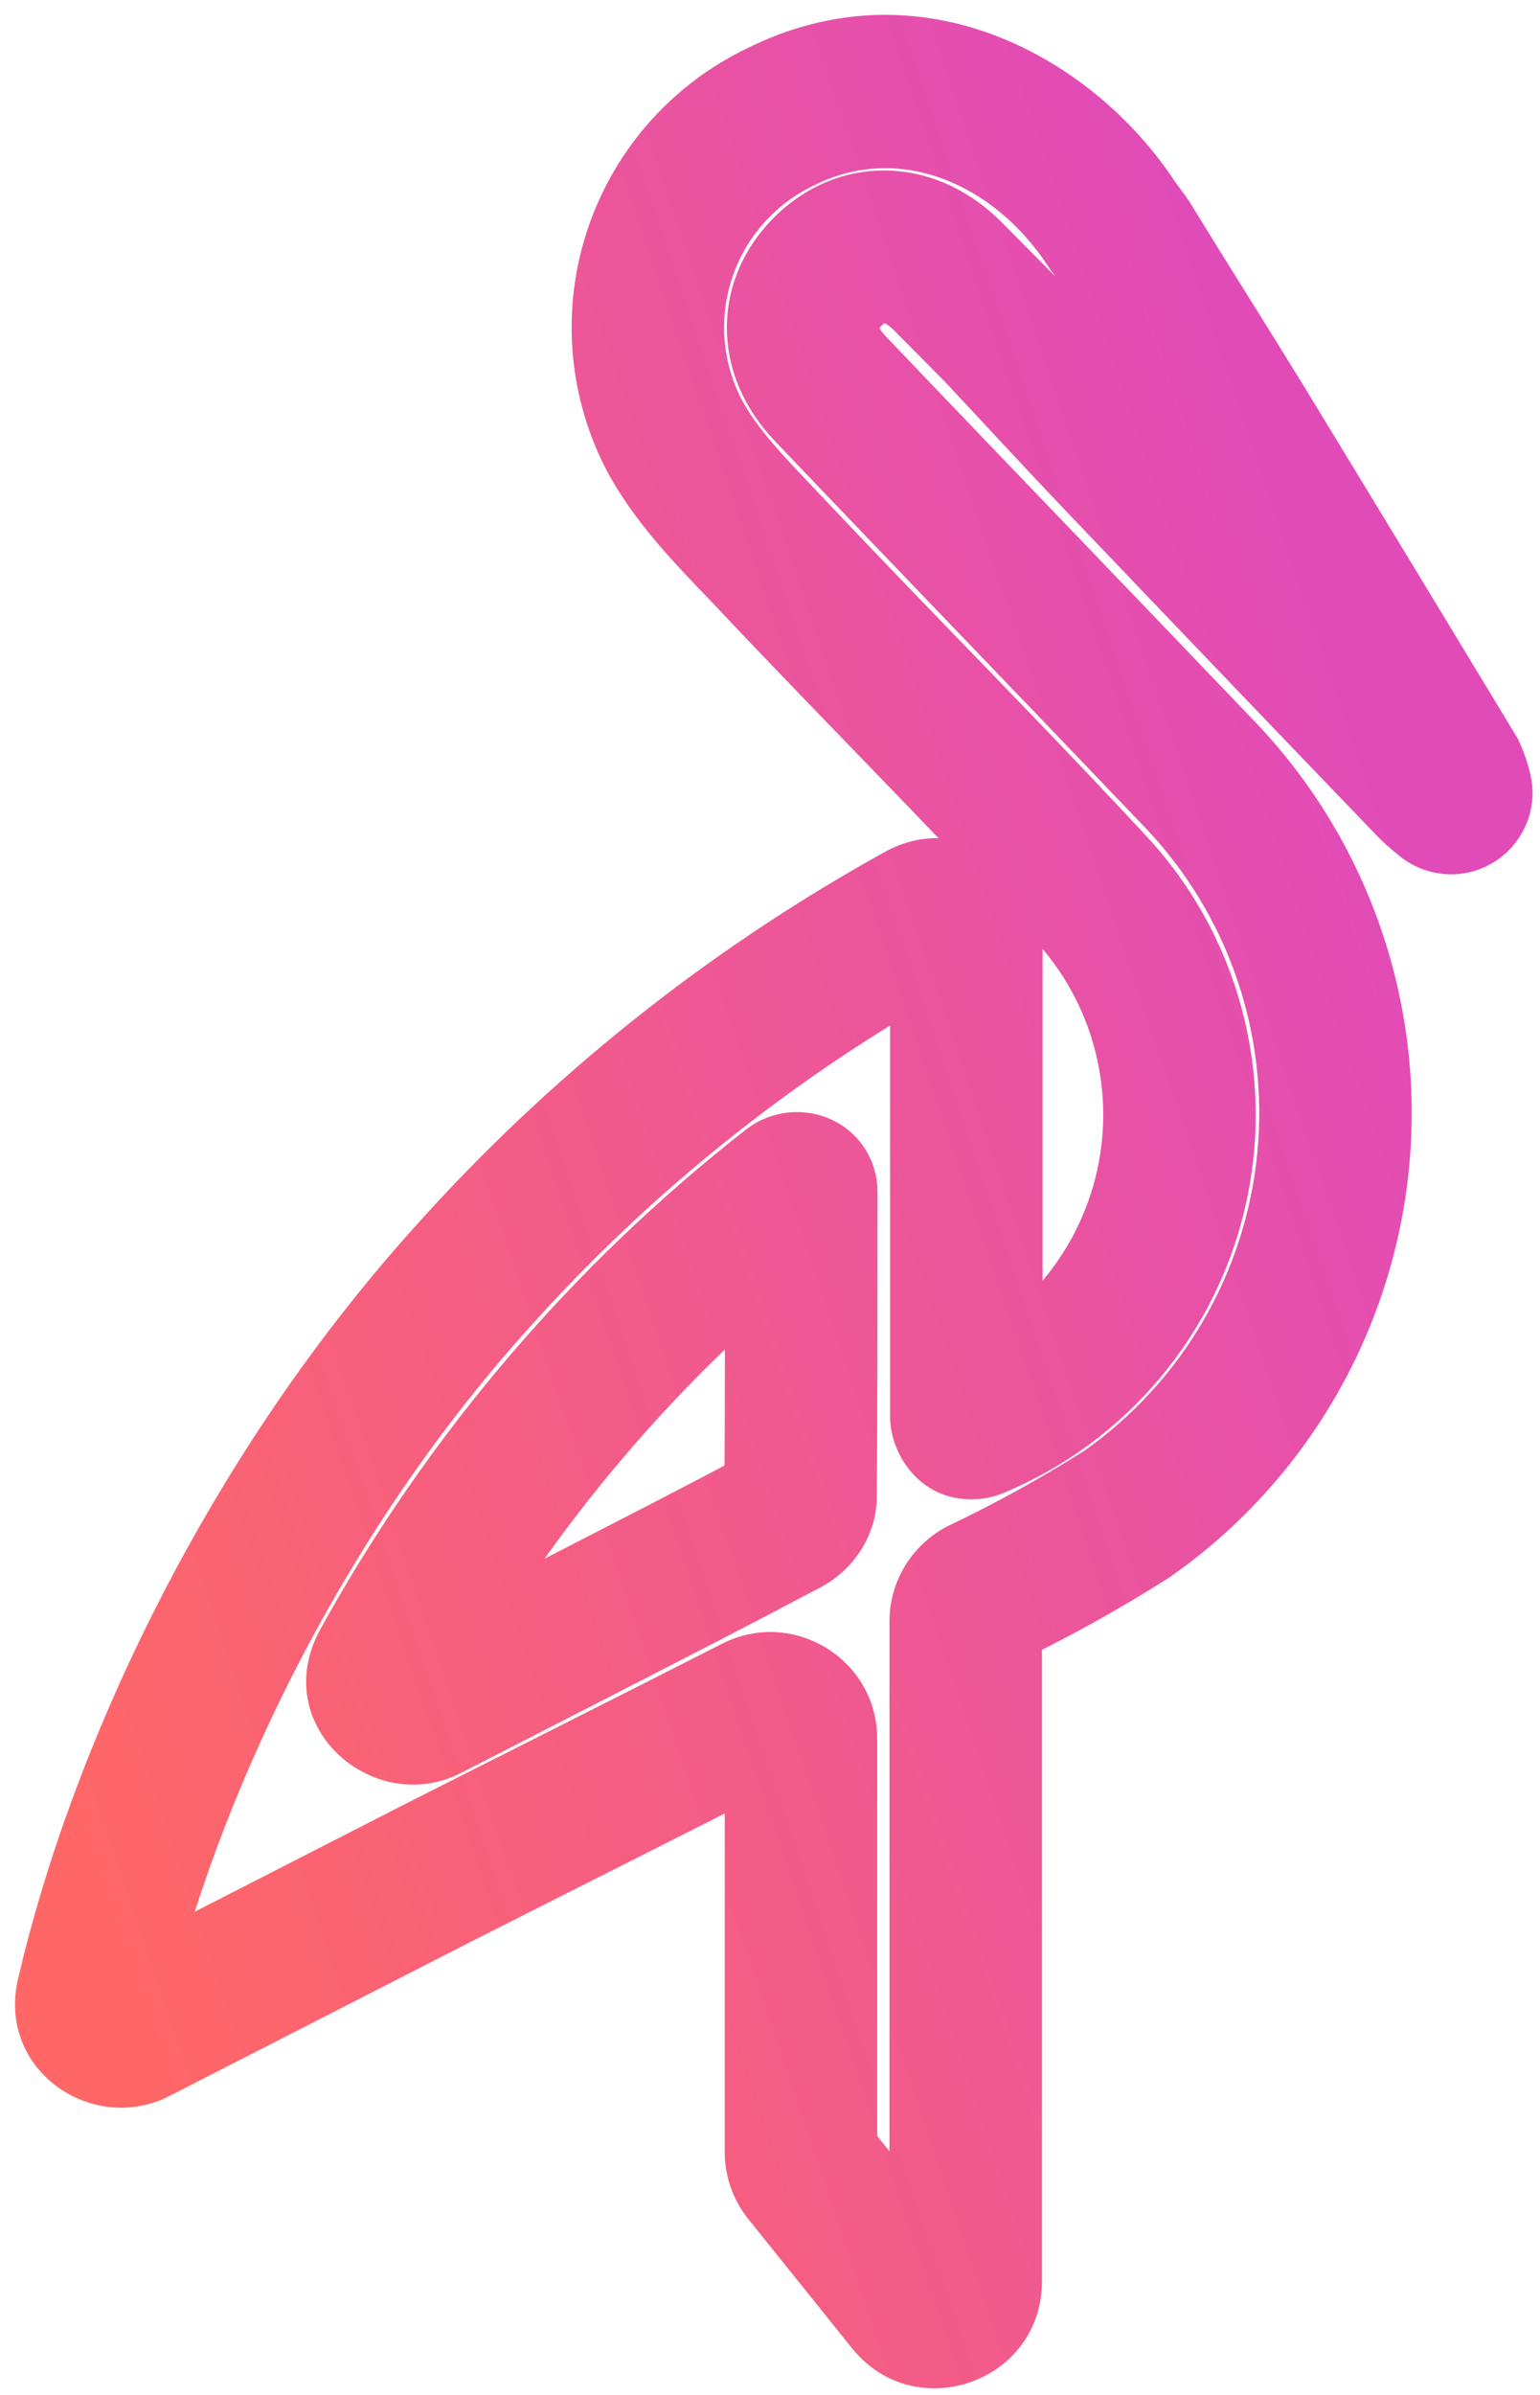 <svg width="101" height="157" viewBox="0 0 101 157" fill="none" xmlns="http://www.w3.org/2000/svg">
<mask id="path-1-outside-1" maskUnits="userSpaceOnUse" x="0" y="0" width="101" height="157" fill="black">
<rect fill="white" width="101" height="157"/>
<path d="M95.118 50.763C90.494 43.118 85.857 35.482 81.207 27.852C78.79 23.923 76.295 19.993 73.888 16.064C73.584 15.572 73.201 15.14 72.906 14.688C68.455 7.909 59.702 3.38 51.145 7.683C47.454 9.463 44.631 12.648 43.309 16.526C41.987 20.404 42.276 24.651 44.111 28.314C45.595 31.203 48.041 33.639 50.34 36.056C57.334 43.483 64.555 50.703 71.501 58.19C76.381 63.434 78.38 70.737 76.852 77.736C75.328 84.715 70.489 90.506 63.896 93.248C63.858 93.264 63.817 93.274 63.775 93.278C63.548 93.296 63.376 93.1 63.376 92.872V61.94C63.376 60.443 61.794 59.481 60.483 60.204C49.323 66.367 39.281 74.38 30.79 83.909C17.61 98.606 9.354 116.653 6.053 130.846C5.679 132.454 7.354 133.701 8.824 132.949L28.776 122.744C35.692 119.243 42.532 115.818 49.617 112.207C50.949 111.529 52.531 112.495 52.531 113.991V141.072C52.531 141.528 52.686 141.97 52.971 142.325L59.778 150.796C60.961 152.268 63.337 151.432 63.337 149.543V106.27C63.337 105.537 63.753 104.86 64.398 104.511C67.668 102.951 70.84 101.196 73.898 99.255C81.584 93.871 86.53 85.395 87.437 76.055C88.344 66.715 85.12 57.446 78.614 50.684C70.558 42.255 62.453 33.865 54.407 25.426C52.069 22.97 52.118 19.865 54.407 17.684C56.696 15.504 59.82 15.72 62.178 18.127L65.538 21.516C68.21 24.365 70.853 27.243 73.544 30.063C80.347 37.193 87.165 44.309 93.998 51.411C94.284 51.705 94.618 51.958 94.936 52.227C95.052 52.324 95.216 52.34 95.345 52.262C95.468 52.188 95.533 52.044 95.5 51.903C95.408 51.512 95.28 51.13 95.118 50.763ZM52.503 98.09C52.502 98.224 52.49 98.359 52.449 98.487C52.295 98.963 51.963 99.366 51.519 99.608C47.206 101.897 42.854 104.127 38.511 106.357L27.959 111.768C26.255 112.641 24.471 110.879 25.396 109.202C32.059 97.123 41.104 86.498 52.005 77.982C52.185 77.841 52.55 77.874 52.55 78.103C52.54 84.765 52.559 91.428 52.503 98.09Z"/>
</mask>
<path d="M95.118 50.763L99.695 48.748L99.564 48.452L99.396 48.174L95.118 50.763ZM81.207 27.852L85.477 25.25L85.472 25.242L85.466 25.233L81.207 27.852ZM73.888 16.064L78.152 13.452L78.145 13.44L78.138 13.429L73.888 16.064ZM72.906 14.688L77.094 11.957L77.09 11.95L77.085 11.944L72.906 14.688ZM51.145 7.683L53.316 12.188L53.354 12.169L53.392 12.15L51.145 7.683ZM43.309 16.526L38.577 14.913L38.577 14.913L43.309 16.526ZM44.111 28.314L39.641 30.554L39.652 30.576L39.663 30.599L44.111 28.314ZM50.34 36.056L53.98 32.628L53.971 32.619L53.962 32.61L50.34 36.056ZM71.501 58.19L67.836 61.59L67.841 61.596L71.501 58.19ZM76.852 77.736L71.967 76.669V76.669L76.852 77.736ZM63.896 93.248L65.816 97.864L65.816 97.864L63.896 93.248ZM63.775 93.278L63.372 88.294L63.372 88.294L63.775 93.278ZM60.483 60.204L58.066 55.827L60.483 60.204ZM30.79 83.909L34.512 87.248L34.517 87.242L34.523 87.236L30.79 83.909ZM6.053 130.846L1.183 129.713L6.053 130.846ZM8.824 132.949L11.101 137.4H11.101L8.824 132.949ZM28.776 122.744L26.517 118.283L26.508 118.288L26.499 118.293L28.776 122.744ZM49.617 112.207L51.887 116.662L49.617 112.207ZM52.971 142.325L56.869 139.193L56.869 139.193L52.971 142.325ZM59.778 150.796L63.676 147.664L63.676 147.664L59.778 150.796ZM64.398 104.511L62.246 99.997L62.129 100.053L62.015 100.115L64.398 104.511ZM73.898 99.255L76.578 103.476L76.674 103.415L76.767 103.35L73.898 99.255ZM87.437 76.055L82.46 75.572V75.572L87.437 76.055ZM78.614 50.684L74.999 54.139L75.005 54.145L75.011 54.151L78.614 50.684ZM54.407 25.426L50.785 28.873L50.788 28.876L54.407 25.426ZM54.407 17.684L57.856 21.304V21.304L54.407 17.684ZM62.178 18.127L58.606 21.625L58.616 21.636L58.627 21.647L62.178 18.127ZM65.538 21.516L69.185 18.095L69.137 18.045L69.089 17.996L65.538 21.516ZM73.544 30.063L77.162 26.611L77.161 26.61L73.544 30.063ZM93.998 51.411L90.395 54.878L90.404 54.887L90.413 54.896L93.998 51.411ZM94.936 52.227L98.161 48.406L98.161 48.406L94.936 52.227ZM95.345 52.262L97.932 56.541L97.932 56.541L95.345 52.262ZM95.5 51.903L100.367 50.758L100.367 50.758L95.5 51.903ZM52.503 98.09L47.503 98.047L47.503 98.047L52.503 98.09ZM52.449 98.487L57.207 100.024L57.207 100.024L52.449 98.487ZM51.519 99.608L53.863 104.025L53.886 104.012L53.909 104L51.519 99.608ZM38.511 106.357L40.793 110.807L40.796 110.805L38.511 106.357ZM27.959 111.768L30.24 116.217L27.959 111.768ZM25.396 109.202L29.774 111.617H29.774L25.396 109.202ZM52.005 77.982L48.926 74.042L48.926 74.042L52.005 77.982ZM52.55 78.103L57.55 78.11V78.103H52.55ZM99.396 48.174C94.769 40.526 90.129 32.884 85.477 25.25L76.938 30.454C81.584 38.079 86.219 45.711 90.84 53.351L99.396 48.174ZM85.466 25.233C82.911 21.078 80.644 17.52 78.152 13.452L69.624 18.675C71.947 22.466 74.67 26.768 76.948 30.472L85.466 25.233ZM78.138 13.429C77.851 12.966 77.552 12.57 77.383 12.347C77.169 12.065 77.125 12.004 77.094 11.957L68.718 17.419C68.982 17.824 69.276 18.206 69.404 18.375C69.576 18.604 69.621 18.67 69.639 18.698L78.138 13.429ZM77.085 11.944C71.755 3.825 60.472 -2.603 48.899 3.216L53.392 12.15C58.932 9.364 65.156 11.994 68.726 17.432L77.085 11.944ZM48.974 3.179C44.077 5.54 40.331 9.767 38.577 14.913L48.042 18.14C48.932 15.529 50.832 13.385 53.316 12.188L48.974 3.179ZM38.577 14.913C36.822 20.058 37.206 25.693 39.641 30.554L48.581 26.075C47.346 23.609 47.152 20.75 48.042 18.14L38.577 14.913ZM39.663 30.599C41.553 34.278 44.625 37.302 46.717 39.502L53.962 32.61C51.457 29.976 49.636 28.127 48.559 26.03L39.663 30.599ZM46.7 39.484C53.937 47.168 60.802 54.01 67.836 61.59L75.166 54.789C68.308 47.397 60.732 39.797 53.98 32.628L46.7 39.484ZM67.841 61.596C71.604 65.64 73.146 71.272 71.967 76.669L81.737 78.803C83.615 70.203 81.158 61.228 75.161 54.783L67.841 61.596ZM71.967 76.669C70.791 82.051 67.06 86.516 61.976 88.631L65.816 97.864C73.918 94.495 79.864 87.378 81.737 78.803L71.967 76.669ZM61.977 88.631C62.355 88.474 62.825 88.338 63.372 88.294L64.179 98.261C64.809 98.21 65.361 98.053 65.816 97.864L61.977 88.631ZM63.372 88.294C66.691 88.025 68.376 90.857 68.376 92.872H58.376C58.376 95.343 60.406 98.567 64.179 98.261L63.372 88.294ZM68.376 92.872V61.94H58.376V92.872H68.376ZM68.376 61.94C68.376 56.76 62.817 53.204 58.066 55.827L62.9 64.581C60.771 65.757 58.376 64.126 58.376 61.94H68.376ZM58.066 55.827C46.412 62.263 35.925 70.631 27.057 80.583L34.523 87.236C42.638 78.129 52.235 70.471 62.9 64.581L58.066 55.827ZM27.067 80.571C13.28 95.944 4.659 114.769 1.183 129.713L10.923 131.978C14.049 118.538 21.939 101.267 34.512 87.248L27.067 80.571ZM1.183 129.713C-0.218 135.735 6.091 139.963 11.101 137.4L6.547 128.497C8.617 127.439 11.575 129.174 10.923 131.978L1.183 129.713ZM11.101 137.4L31.052 127.196L26.499 118.293L6.547 128.497L11.101 137.4ZM31.034 127.205C37.919 123.719 44.799 120.274 51.887 116.662L47.347 107.752C40.264 111.361 33.464 114.766 26.517 118.283L31.034 127.205ZM51.887 116.662C49.901 117.675 47.531 116.238 47.531 113.991H57.531C57.531 108.753 51.998 105.383 47.347 107.752L51.887 116.662ZM47.531 113.991V141.072H57.531V113.991H47.531ZM47.531 141.072C47.531 142.667 48.075 144.213 49.074 145.457L56.869 139.193C57.297 139.726 57.531 140.389 57.531 141.072H47.531ZM49.074 145.456L55.88 153.928L63.676 147.664L56.869 139.193L49.074 145.456ZM55.88 153.928C60.02 159.08 68.337 156.153 68.337 149.543H58.337C58.337 146.711 61.901 145.456 63.676 147.664L55.88 153.928ZM68.337 149.543V106.27H58.337V149.543H68.337ZM68.337 106.27C68.337 107.433 67.694 108.411 66.781 108.906L62.015 100.115C59.813 101.309 58.337 103.641 58.337 106.27H68.337ZM66.55 109.024C70.001 107.378 73.35 105.525 76.578 103.476L71.218 95.034C68.33 96.867 65.334 98.525 62.246 99.997L66.55 109.024ZM76.767 103.35C85.649 97.127 91.365 87.332 92.413 76.538L82.46 75.572C81.695 83.457 77.518 90.614 71.029 95.159L76.767 103.35ZM92.413 76.538C93.461 65.744 89.736 55.032 82.217 47.217L75.011 54.151C80.504 59.86 83.226 67.686 82.46 75.572L92.413 76.538ZM82.228 47.229C74.126 38.751 66.091 30.435 58.026 21.976L50.788 28.876C58.815 37.295 66.99 45.758 74.999 54.139L82.228 47.229ZM58.028 21.978C57.812 21.752 57.724 21.587 57.692 21.511C57.661 21.44 57.672 21.431 57.672 21.475C57.671 21.519 57.66 21.548 57.662 21.543C57.666 21.533 57.708 21.445 57.856 21.304L50.958 14.065C48.94 15.988 47.685 18.567 47.672 21.429C47.659 24.271 48.87 26.861 50.785 28.873L58.028 21.978ZM57.856 21.304C57.983 21.183 58.05 21.162 58.039 21.166C58.025 21.171 57.993 21.178 57.965 21.176C57.891 21.172 58.144 21.154 58.606 21.625L65.75 14.628C63.854 12.692 61.366 11.363 58.568 11.194C55.718 11.022 53.031 12.089 50.958 14.065L57.856 21.304ZM58.627 21.647L61.987 25.036L69.089 17.996L65.729 14.607L58.627 21.647ZM61.891 24.936C64.509 27.728 67.221 30.68 69.928 33.516L77.161 26.61C74.484 23.807 71.91 21.002 69.185 18.095L61.891 24.936ZM69.927 33.514C76.735 40.65 83.557 47.771 90.395 54.878L97.601 47.944C90.773 40.848 83.96 33.737 77.162 26.611L69.927 33.514ZM90.413 54.896C90.928 55.426 91.66 56.005 91.712 56.049L98.161 48.406C98.052 48.314 97.947 48.228 97.869 48.164C97.783 48.093 97.727 48.047 97.674 48.002C97.567 47.913 97.557 47.899 97.583 47.925L90.413 54.896ZM91.712 56.049C93.407 57.479 95.903 57.767 97.932 56.541L92.758 47.983C94.529 46.913 96.696 47.17 98.161 48.406L91.712 56.049ZM97.932 56.541C99.818 55.4 100.921 53.114 100.367 50.758L90.633 53.048C90.145 50.973 91.119 48.975 92.758 47.983L97.932 56.541ZM100.367 50.758C100.205 50.069 99.98 49.397 99.695 48.748L90.542 52.776C90.58 52.864 90.611 52.955 90.633 53.048L100.367 50.758ZM47.503 98.047C47.504 97.965 47.507 97.52 47.691 96.95L57.207 100.024C57.474 99.198 57.5 98.484 57.502 98.133L47.503 98.047ZM47.691 96.949C47.929 96.213 48.441 95.591 49.128 95.217L53.909 104C55.485 103.142 56.66 101.714 57.207 100.024L47.691 96.949ZM49.175 95.192C44.898 97.462 40.579 99.675 36.227 101.91L40.796 110.805C45.129 108.58 49.514 106.333 53.863 104.025L49.175 95.192ZM36.23 101.908L25.678 107.319L30.24 116.217L40.793 110.807L36.23 101.908ZM25.678 107.319C26.887 106.699 28.336 107.019 29.219 107.898C30.127 108.802 30.475 110.346 29.774 111.617L21.017 106.787C17.519 113.13 24.499 119.161 30.24 116.217L25.678 107.319ZM29.774 111.617C36.111 100.128 44.715 90.022 55.083 81.922L48.926 74.042C37.494 82.974 28.006 94.118 21.017 106.787L29.774 111.617ZM55.083 81.922C53.892 82.852 52.548 83.01 51.505 82.833C50.924 82.734 50.012 82.46 49.158 81.695C48.185 80.825 47.55 79.536 47.55 78.103H57.55C57.55 76.556 56.87 75.176 55.823 74.24C54.894 73.41 53.88 73.093 53.184 72.975C51.915 72.758 50.297 72.971 48.926 74.042L55.083 81.922ZM47.55 78.096C47.54 84.787 47.559 91.409 47.503 98.047L57.502 98.133C57.56 91.447 57.54 84.744 57.55 78.11L47.55 78.096Z" fill="url(#paint0_linear)" mask="url(#path-1-outside-1)"/>
<defs>
<linearGradient id="paint0_linear" x1="12.089" y1="140.631" x2="110.528" y2="107.293" gradientUnits="userSpaceOnUse">
<stop stop-color="#FF6767"/>
<stop offset="1" stop-color="#E14BB8"/>
</linearGradient>
</defs>
</svg>
